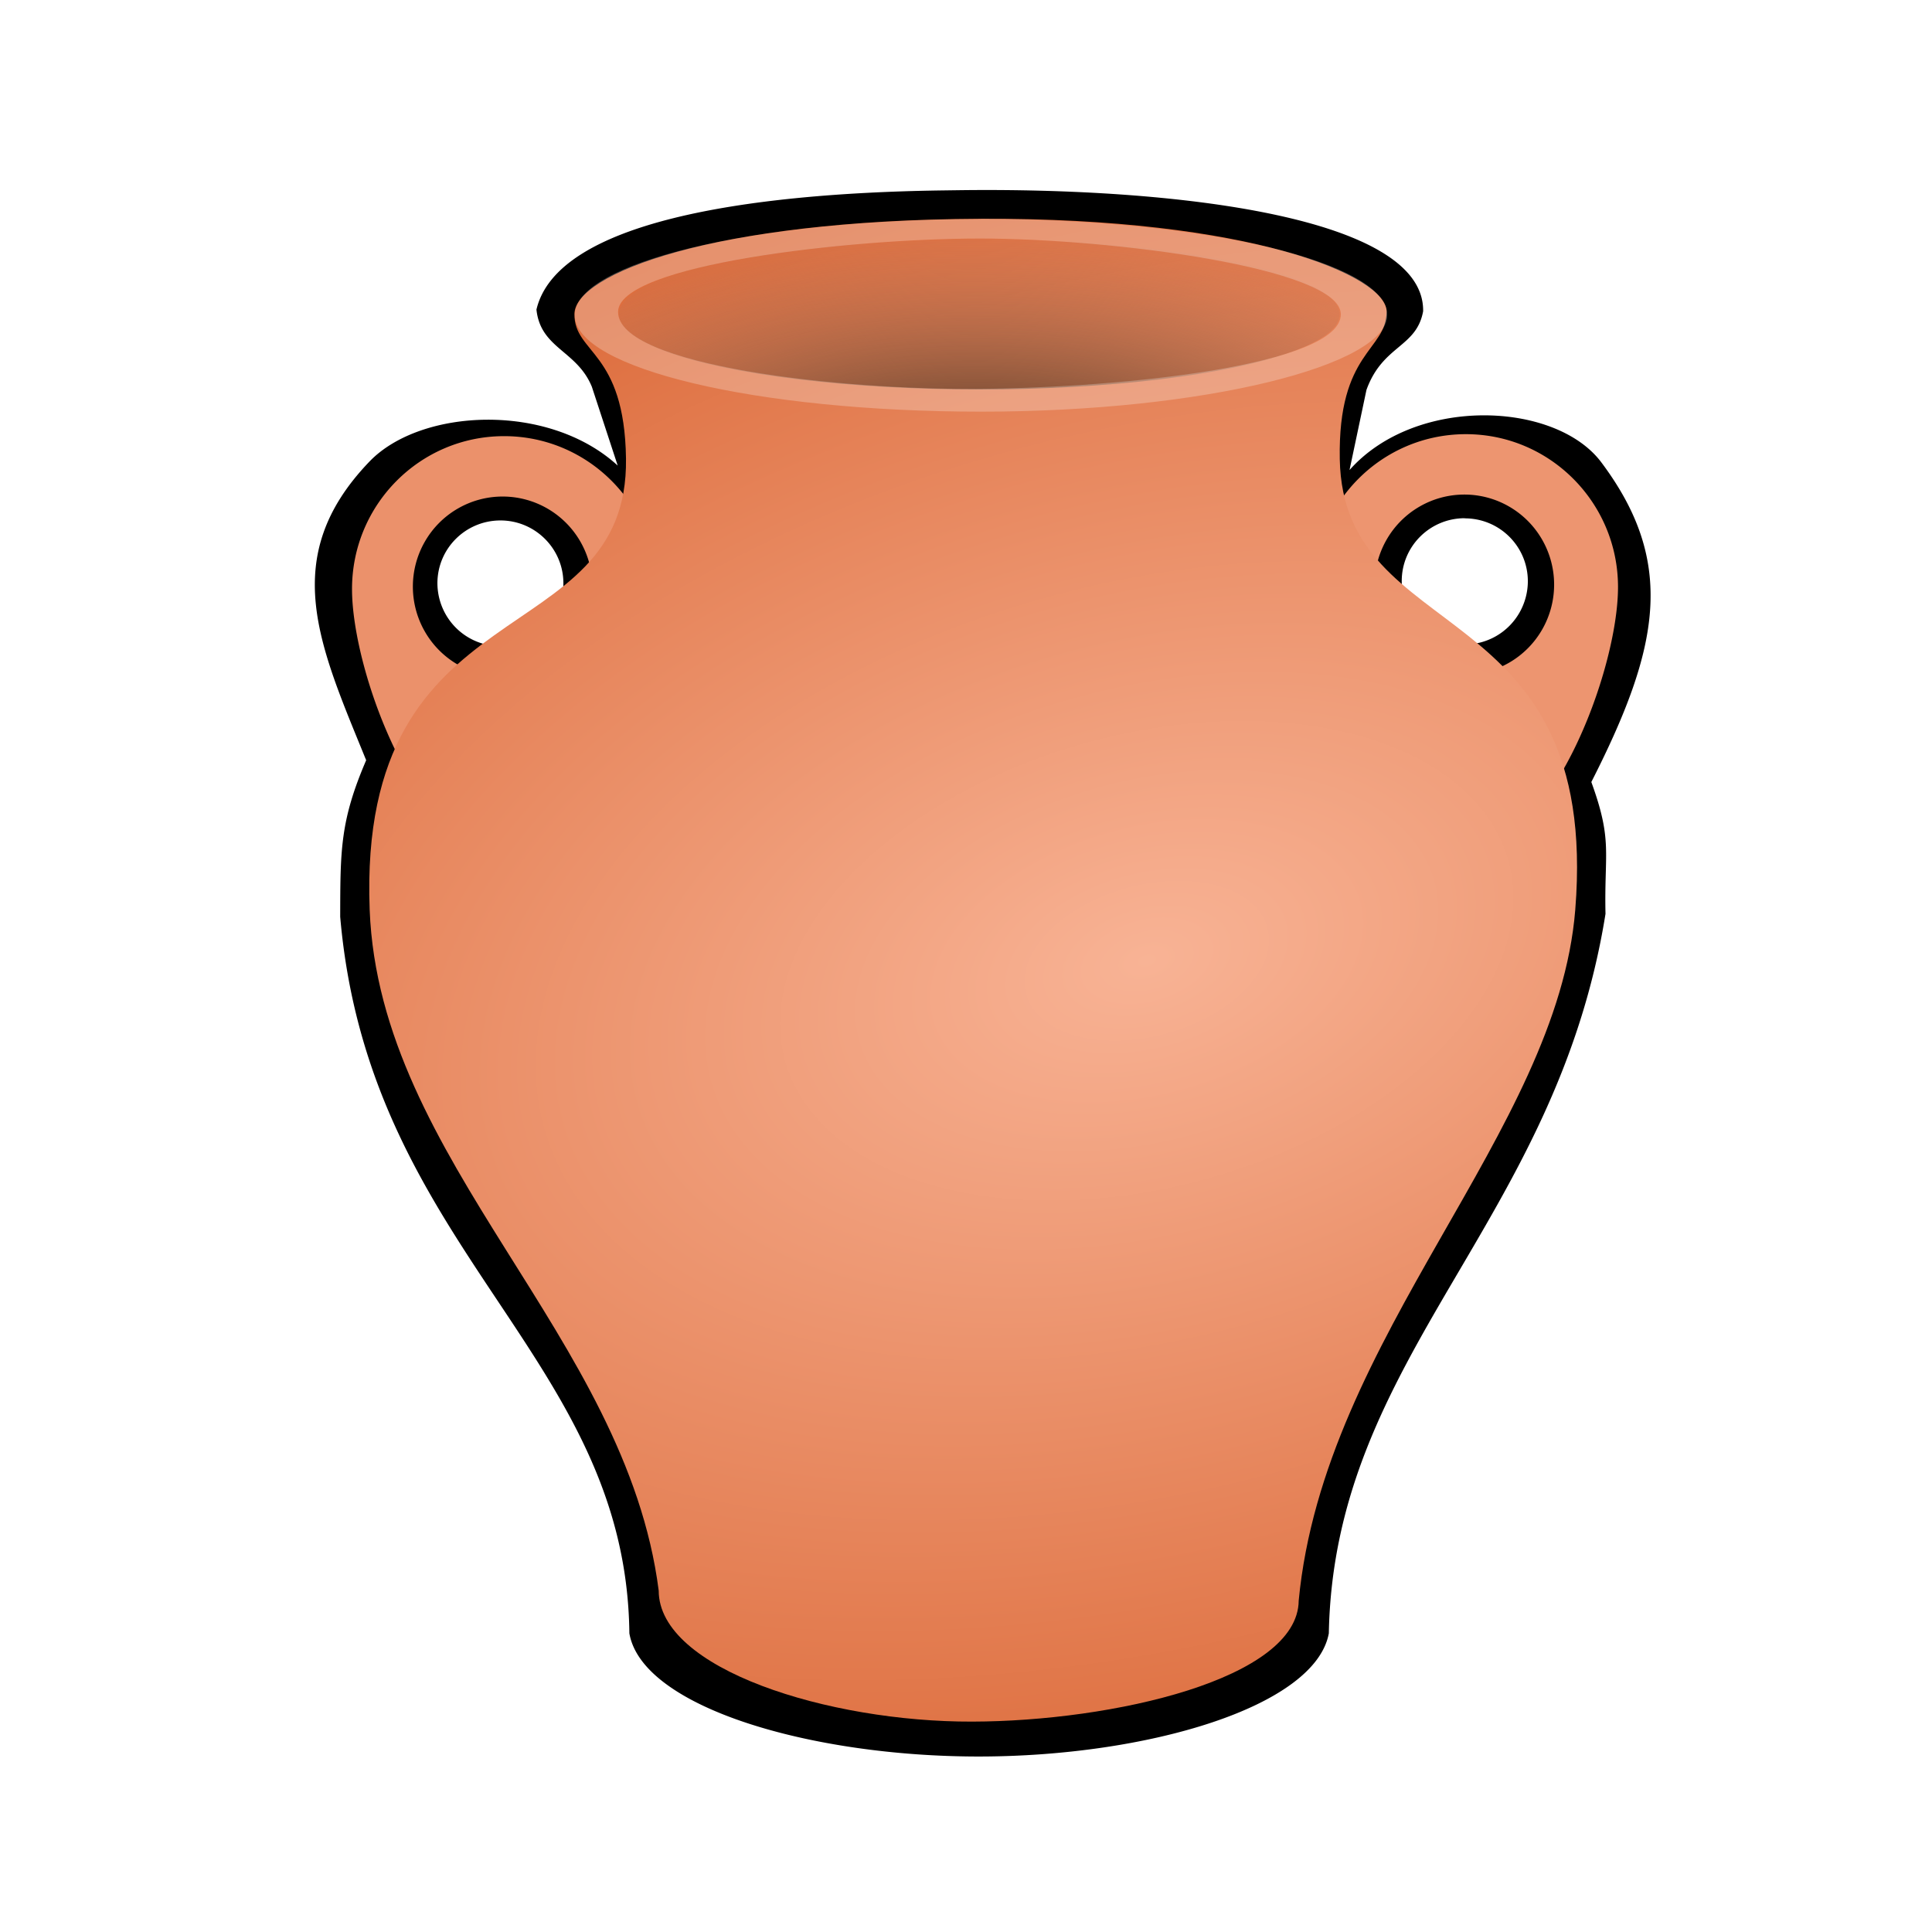 <svg viewBox="0 0 12.7 12.7" version="1.1" xmlns:xlink="http://www.w3.org/1999/xlink" xmlns="http://www.w3.org/2000/svg"><defs><linearGradient id="b"><stop offset="0" stop-color="#f8b395" stop-opacity="1"/><stop offset="1" stop-color="#da6533" stop-opacity="1"/></linearGradient><linearGradient id="c"><stop offset=".26" stop-color="#724830" stop-opacity="1"/><stop offset="1" stop-color="#c97e5f" stop-opacity="0"/></linearGradient><linearGradient id="a"><stop offset="0" stop-color="#000" stop-opacity=".15"/><stop offset="1" stop-color="#000" stop-opacity=".05"/></linearGradient><linearGradient><stop offset="0" stop-color="#ffc6f9" stop-opacity="1"/></linearGradient><linearGradient xlink:href="#a" x1="8.78" y1="10.4" x2="10.09" y2="5.32" gradientUnits="userSpaceOnUse" gradientTransform="translate(.5 .44) scale(.906)"/><filter x="0" y="0" width="1" height="1" color-interpolation-filters="sRGB"><feGaussianBlur stdDeviation="0"/></filter><filter x="0" y="0" width="1.001" height="1.001" color-interpolation-filters="sRGB"><feGaussianBlur stdDeviation=".001"/></filter><filter id="d" x="-.117" y="-.1" width="1.234" height="1.201" color-interpolation-filters="sRGB"><feGaussianBlur stdDeviation=".469"/></filter><radialGradient xlink:href="#b" id="e" cx="7.101" cy="6.4" fx="7.101" fy="6.4" r="5.039" gradientTransform="matrix(1.89 -.522 .312 1.138 -7.878 2.738)" gradientUnits="userSpaceOnUse"/><radialGradient xlink:href="#c" id="f" cx="6.314" cy="8.444" fx="6.314" fy="8.444" r="1.949" gradientTransform="matrix(2.155 .018 -.007 .953 -7.109 -4.929)" gradientUnits="userSpaceOnUse"/></defs><path d="m6.3.791-.148.002c-1.39.021-2.754.224-2.903.853.03.28.292.292.399.553l.186.564c-.5-.456-1.419-.41-1.787-.029-.663.686-.36 1.318-.024 2.139-.188.435-.186.645-.187 1.121.208 2.395 2.06 3.137 2.082 5.131.092.53 1.307.882 2.515.882 1.215 0 2.423-.356 2.521-.882.038-1.993 1.635-2.932 1.992-5.152-.01-.444.053-.52-.102-.944.492-.962.613-1.571.072-2.289-.33-.438-1.338-.478-1.813.055l.122-.574c.117-.322.36-.302.408-.563C9.644.98 7.843.772 6.301.791Zm3.633 2.35c.25 0 .453.2.454.449a.453.453 0 0 1-.908 0c0-.249.203-.45.454-.45Zm-6.943.015c.25 0 .453.202.453.45s-.202.45-.453.45a.452.452 0 0 1-.454-.45c0-.249.203-.45.454-.45z" opacity="1" fill="#000" fill-opacity="1" fill-rule="evenodd" stroke-width=".623" stroke-linecap="round" stroke-linejoin="round" filter="url(#d)" transform="matrix(.913 0 0 .918 .56 .524)" style="mix-blend-mode:normal"/><path d="M3.314 2.867c-.553 0-1 .45-1 1.005 0 .555.447 1.735 1 1.735.552 0 1-1.18 1-1.735 0-.555-.448-1.005-1-1.005zm-.01.397a.59.592 0 1 1 0 1.184.59.592 0 0 1 0-1.184z" opacity="1" fill="#eb916b" fill-opacity="1" fill-rule="evenodd" stroke-width=".517" stroke-linecap="round" stroke-linejoin="round"/><path d="M9.636 2.854c-.553 0-1 .45-1 1.005 0 .555.447 1.734 1 1.734.552 0 1-1.18 1-1.734 0-.555-.448-1.005-1-1.005zm-.01.397a.59.592 0 1 1 0 1.184.59.592 0 0 1 0-1.184z" fill="#ed9570" fill-opacity="1" fill-rule="evenodd" stroke-width=".517" stroke-linecap="round" stroke-linejoin="round"/><path d="M4.33 10.456c0 .516 1.117.864 2.061.861.924-.002 2.141-.28 2.146-.795.166-1.743 1.7-3.074 1.818-4.542.168-2.094-1.526-1.718-1.548-2.962-.013-.71.307-.711.308-.97 0-.233-.89-.618-2.672-.61-1.774.008-2.665.367-2.667.626-.002.262.329.24.339.95.018 1.298-1.767.813-1.685 2.966.064 1.658 1.686 2.803 1.9 4.476z" opacity="1" fill="url(#e)" fill-opacity="1" stroke="none" stroke-width="1.648" stroke-opacity="1"/><ellipse ry=".493" rx="2.369" cy="2.067" cx="6.437" opacity="1" fill="url(#f)" fill-opacity="1" stroke="none" stroke-width="1.252" stroke-opacity="1"/><path d="M6.45 1.44c-1.476 0-2.672.283-2.672.632 0 .35 1.197.634 2.671.634 1.475 0 2.67-.306 2.67-.634 0-.35-1.196-.633-2.67-.633zm-.009.128c.869 0 2.373.194 2.373.498 0 .333-1.424.482-2.373.49-.915.01-2.38-.152-2.378-.506 0-.309 1.51-.482 2.378-.482z" fill="#fff" fill-opacity=".253" fill-rule="evenodd" stroke-width=".698" stroke-linecap="round" stroke-linejoin="round"/></svg>